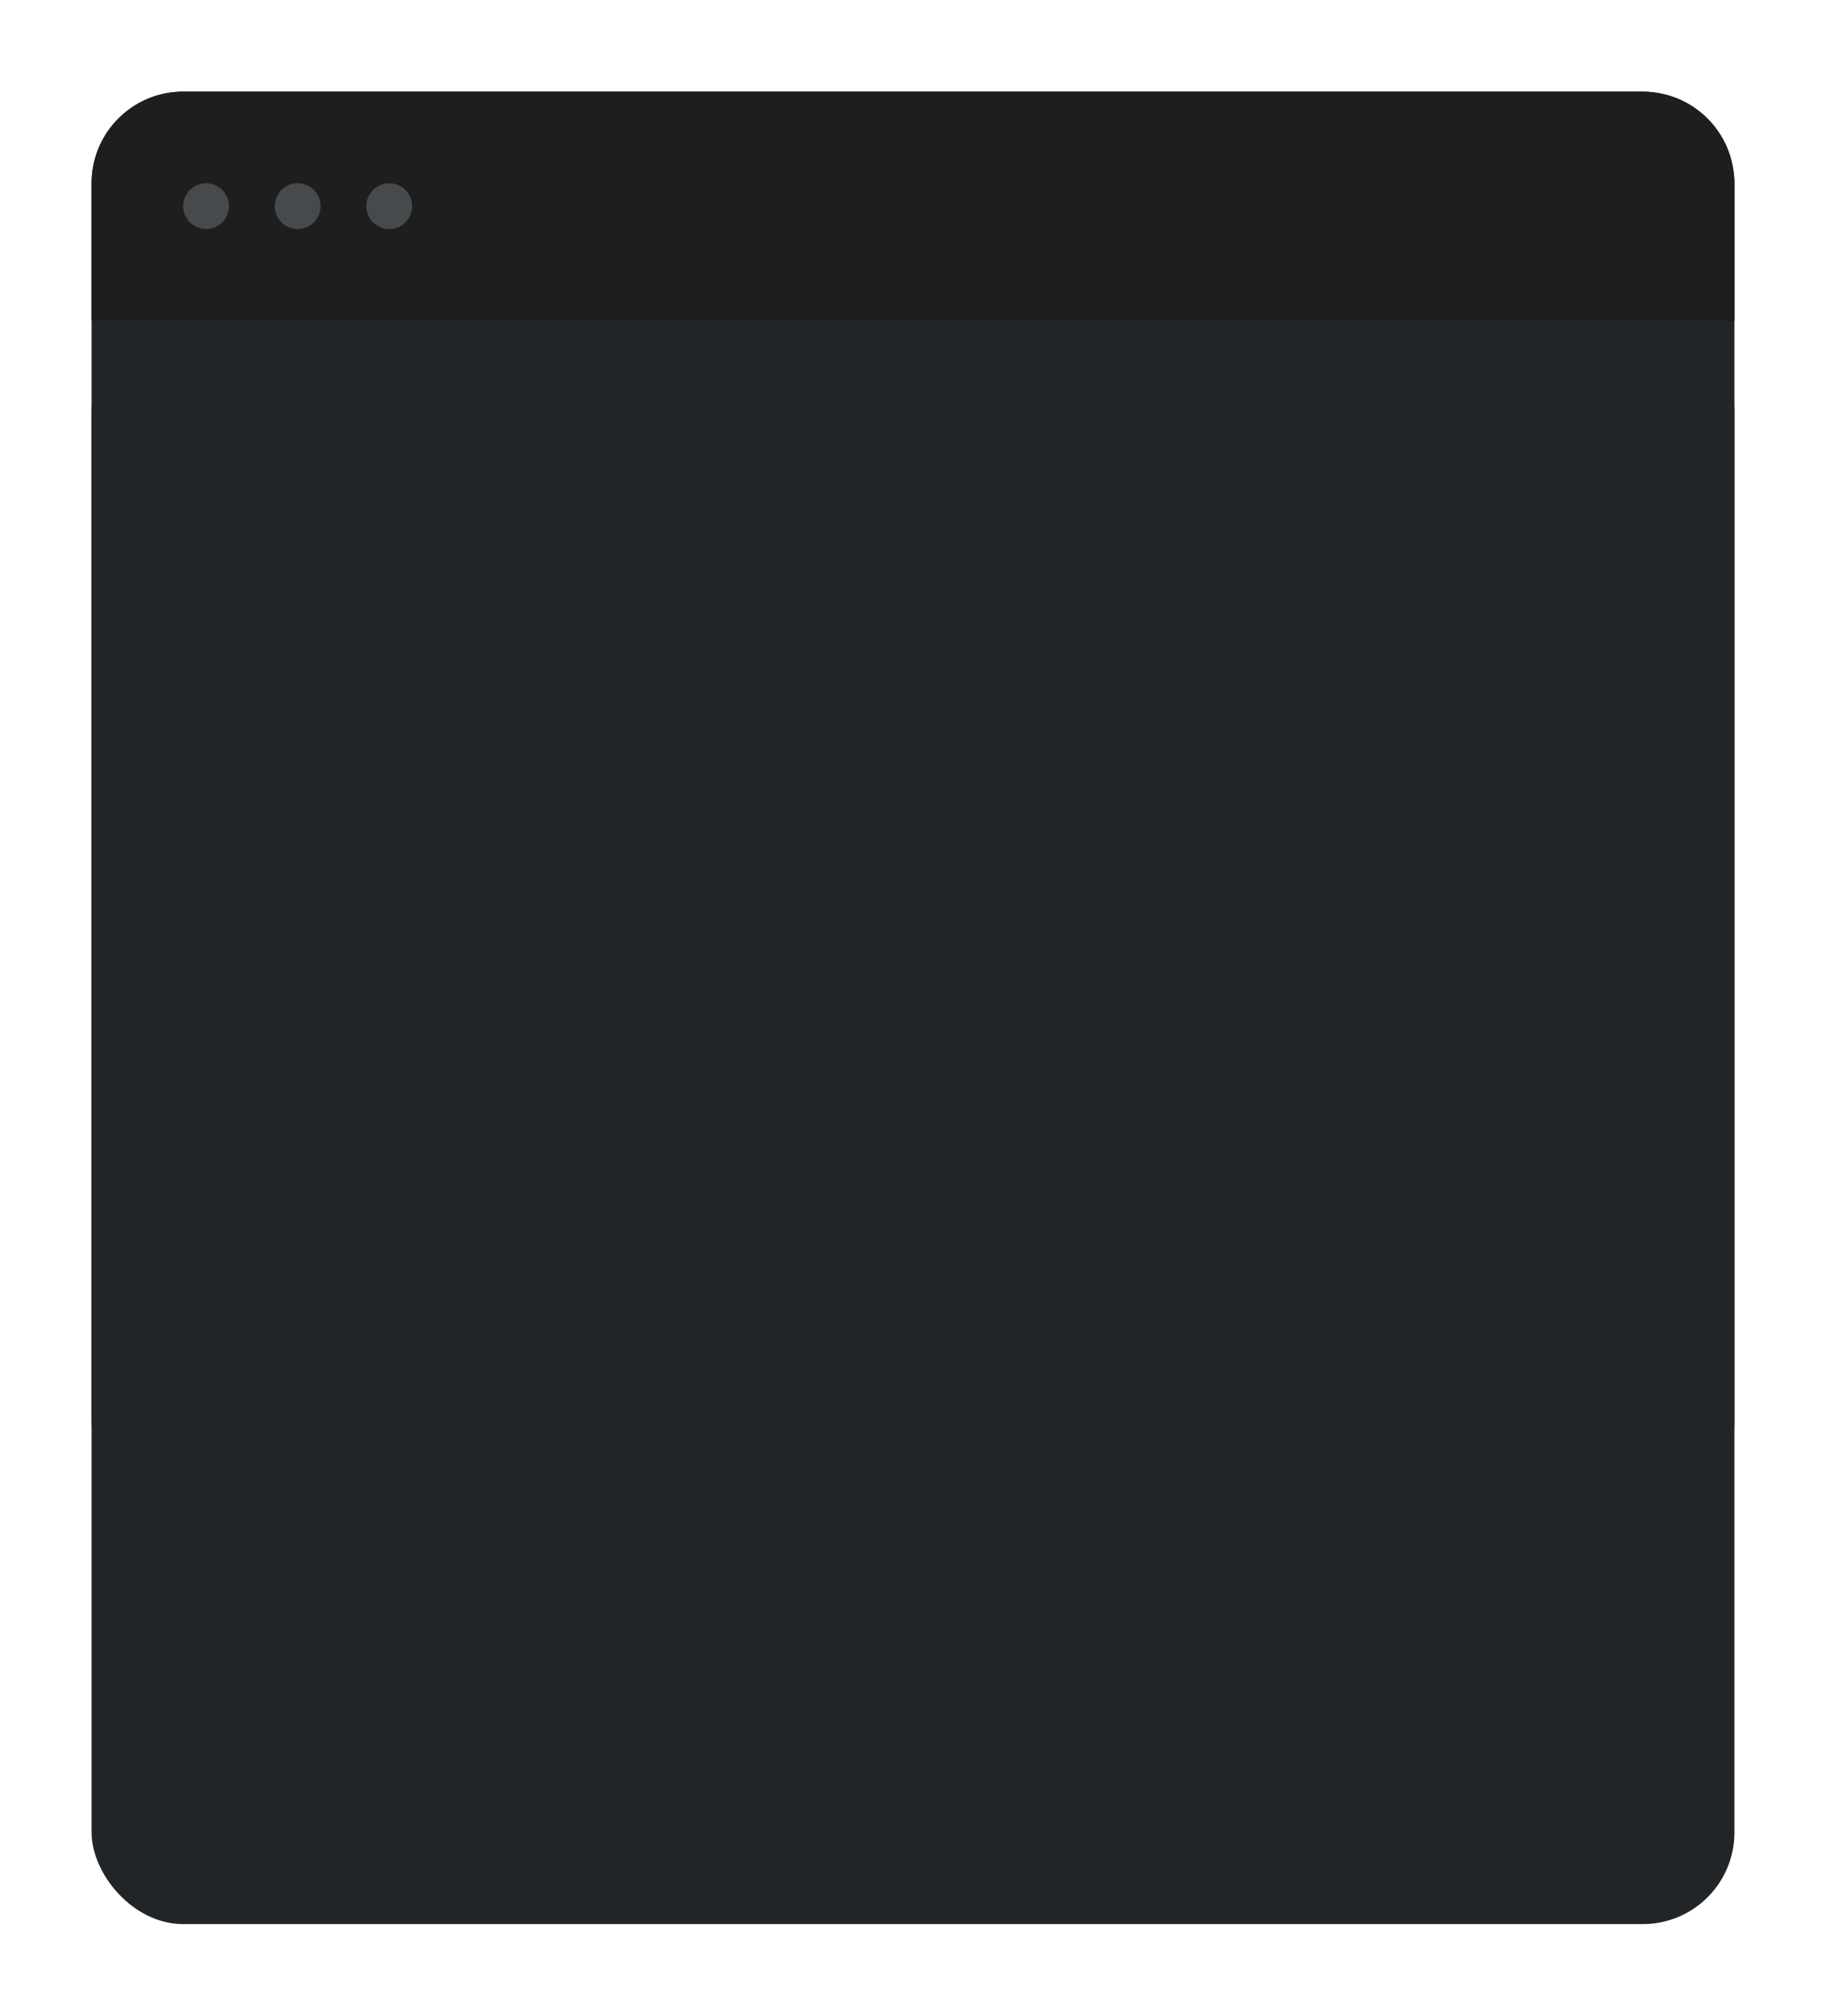 <svg width="319" height="352" viewBox="0 0 319 352" fill="none" xmlns="http://www.w3.org/2000/svg">
<g filter="url(#filter0_d)">
<rect x="16" y="12" width="287" height="320" rx="16" fill="#212528"/>
<rect x="16" y="52" width="287" height="208" rx="16" fill="#212528"/>
<path d="M16 28C16 19.163 23.163 12 32 12H287C295.837 12 303 19.163 303 28V52H16V28Z" fill="#1E1E1E"/>
<circle cx="36" cy="32" r="4" fill="#464A4D"/>
<circle cx="52" cy="32" r="4" fill="#464A4D"/>
<circle cx="68" cy="32" r="4" fill="#464A4D"/>
</g>
<defs>
<filter id="filter0_d" x="0" y="0" width="319" height="352" filterUnits="userSpaceOnUse" color-interpolation-filters="sRGB">
<feFlood flood-opacity="0" result="BackgroundImageFix"/>
<feColorMatrix in="SourceAlpha" type="matrix" values="0 0 0 0 0 0 0 0 0 0 0 0 0 0 0 0 0 0 127 0"/>
<feOffset dy="4"/>
<feGaussianBlur stdDeviation="8"/>
<feColorMatrix type="matrix" values="0 0 0 0 0 0 0 0 0 0 0 0 0 0 0 0 0 0 0.25 0"/>
<feBlend mode="normal" in2="BackgroundImageFix" result="effect1_dropShadow"/>
<feBlend mode="normal" in="SourceGraphic" in2="effect1_dropShadow" result="shape"/>
</filter>
</defs>
</svg>
